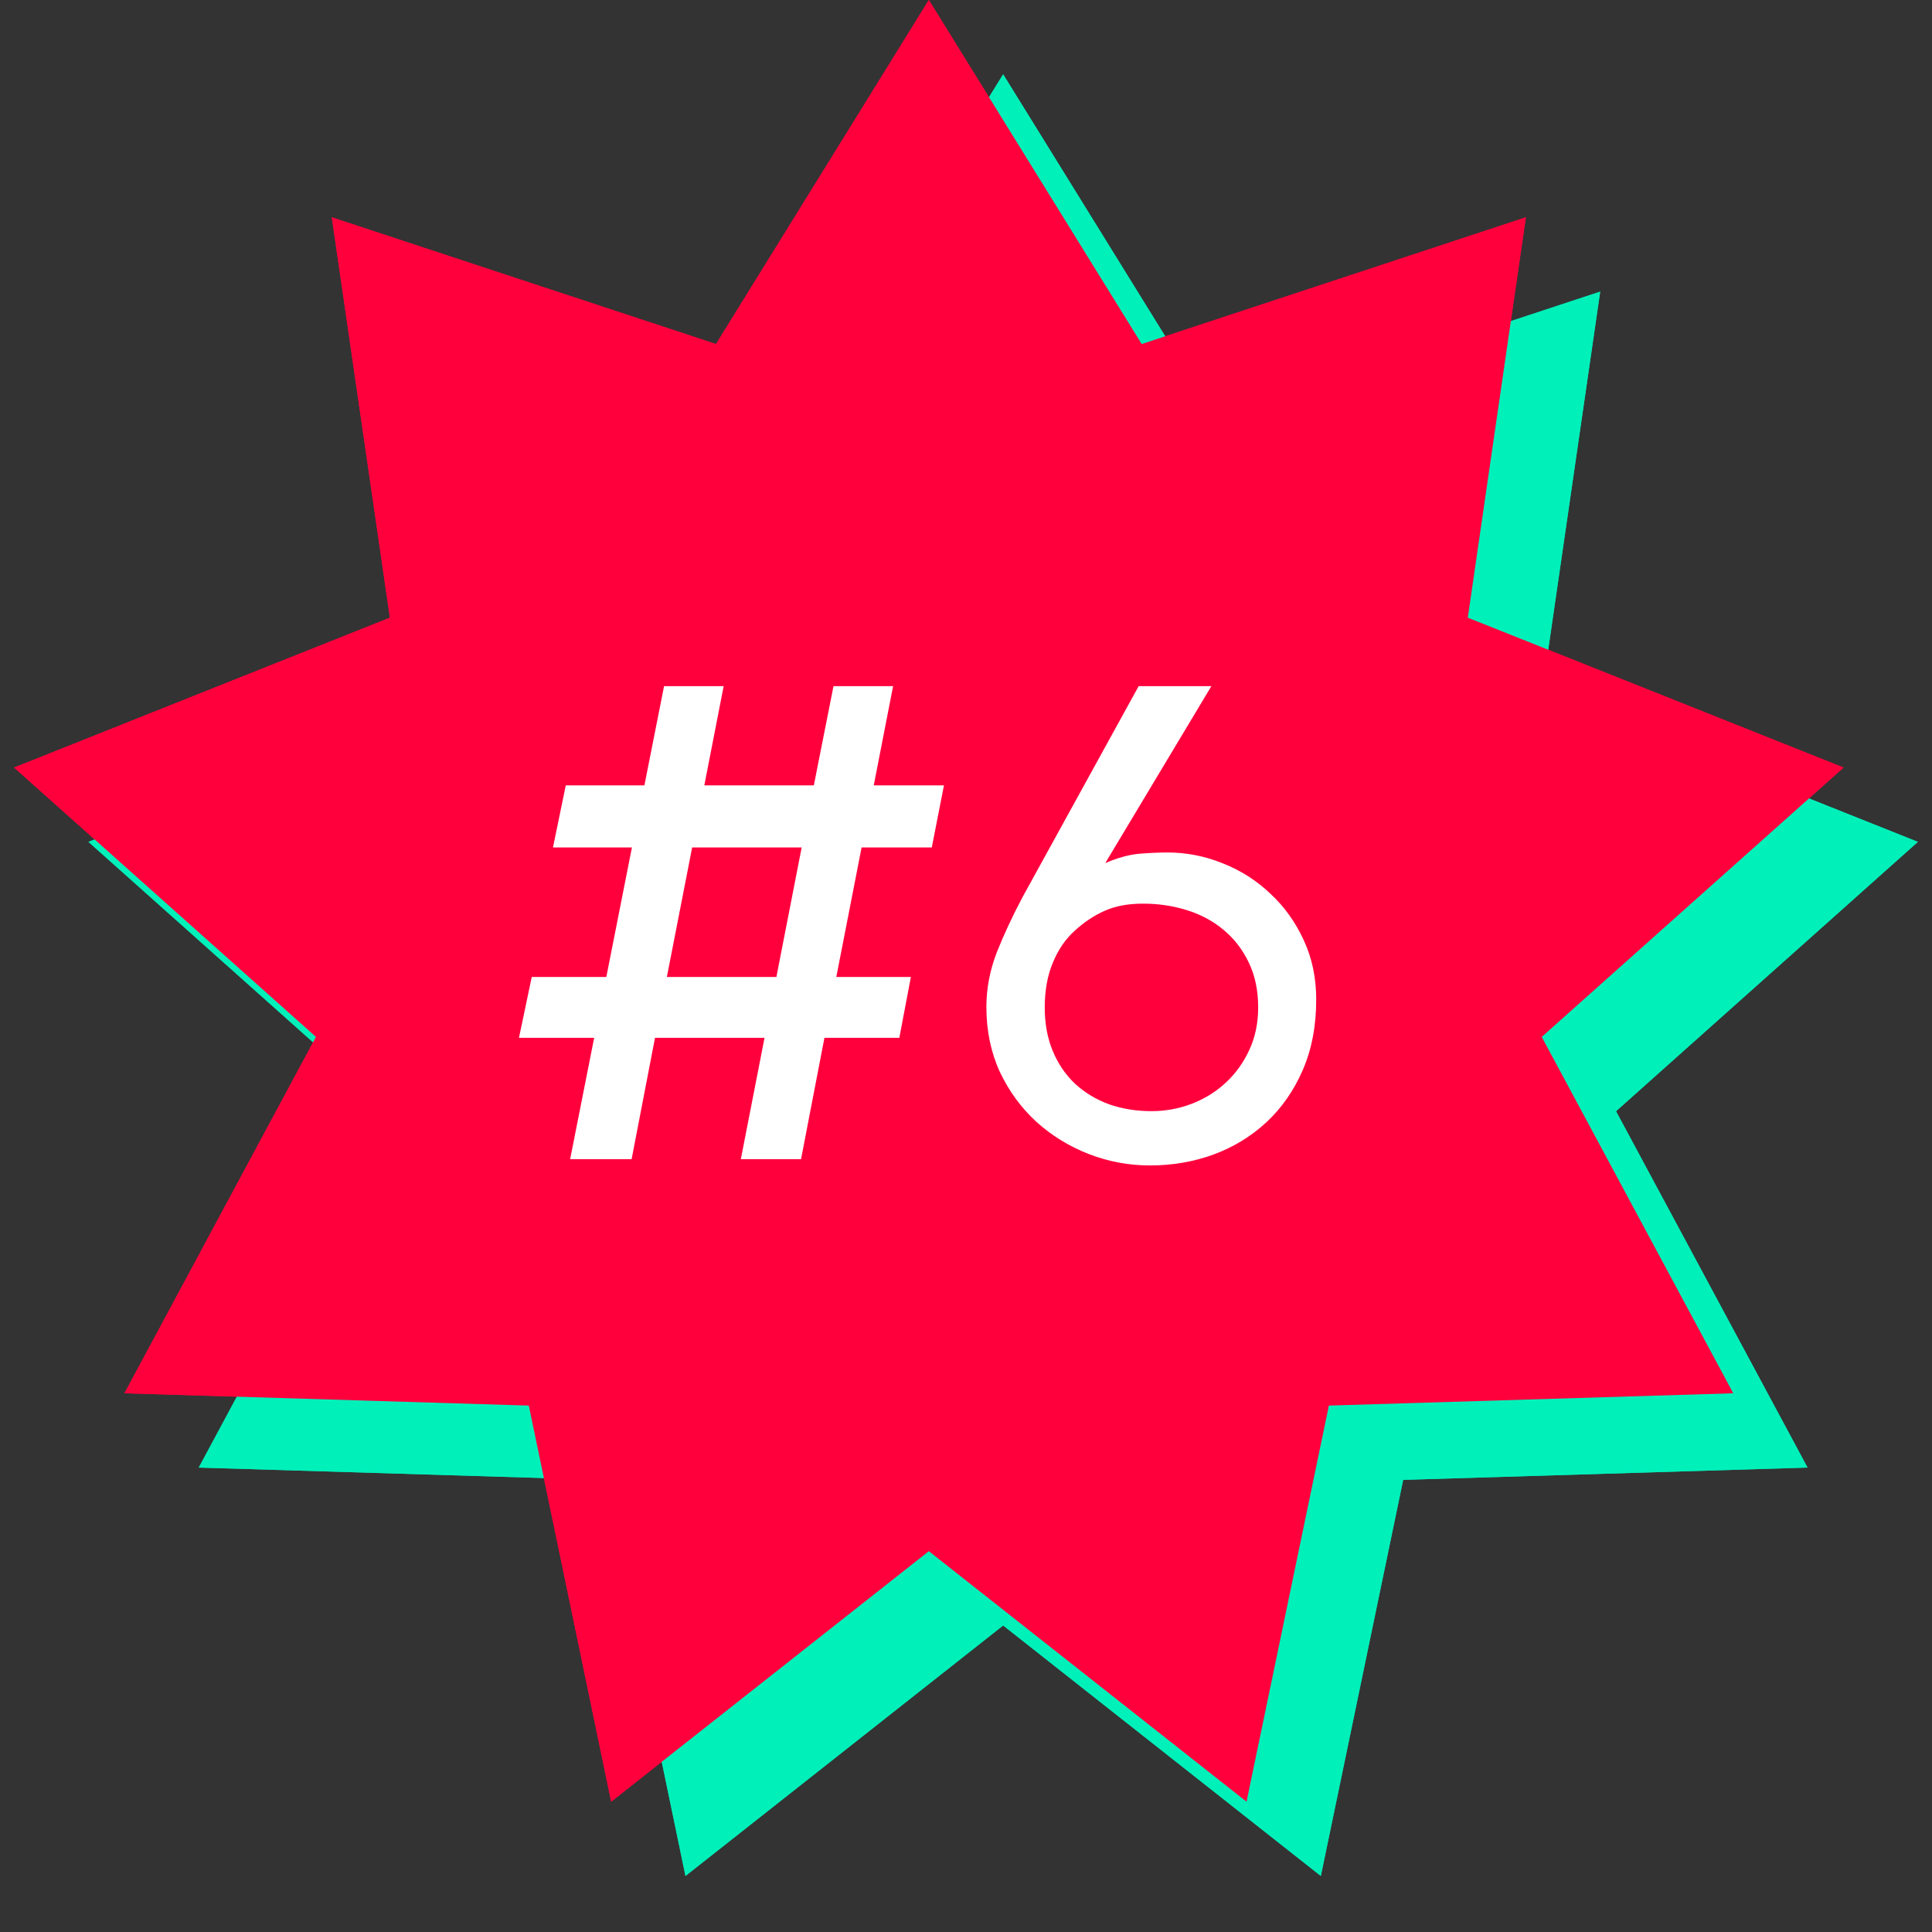<svg width="520" height="520" viewBox="0 0 520 520" fill="none" xmlns="http://www.w3.org/2000/svg">
<rect x="0" y="0" width="520" height="520" fill="#333333" stroke="none"/>
<path d="M270 20L327.288 112.602L430.697 78.489L415.059 186.25L516.202 226.588L434.955 299.086L486.506 395L377.667 398.312L355.505 504.923L270 437.5L184.495 504.923L162.333 398.312L53.494 395L105.045 299.086L23.798 226.588L124.941 186.25L109.303 78.489L212.712 112.602L270 20Z" fill="#00F1BB" fill-opacity="0.92"/>
<path d="M250 0L307.288 92.602L410.697 58.489L395.059 166.25L496.202 206.588L414.955 279.086L466.506 375L357.667 378.312L335.505 484.923L250 417.5L164.495 484.923L142.333 378.312L33.494 375L85.045 279.086L3.798 206.588L104.941 166.25L89.303 58.489L192.712 92.602L250 0Z" fill="#FF003D"/>
<path d="M270 20L327.288 112.602L430.697 78.489L415.059 186.25L516.202 226.588L434.955 299.086L486.506 395L377.667 398.312L355.505 504.923L270 437.5L184.495 504.923L162.333 398.312L53.494 395L105.045 299.086L23.798 226.588L124.941 186.25L109.303 78.489L212.712 112.602L270 20Z" fill="#00F1BB" fill-opacity="0.92"/>
<path d="M250 0L307.288 92.602L410.697 58.489L395.059 166.25L496.202 206.588L414.955 279.086L466.506 375L357.667 378.312L335.505 484.923L250 417.5L164.495 484.923L142.333 378.312L33.494 375L85.045 279.086L3.798 206.588L104.941 166.25L89.303 58.489L192.712 92.602L250 0Z" fill="#FF003D"/>
<path d="M152.277 211.387H173.441L178.732 184.68H194.773L189.566 211.387H219.045L224.336 184.68H240.377L235.17 211.387H254.066L250.791 228.1H231.895L225.092 262.953H245.164L242.057 279.33H221.9L215.602 312H199.393L205.775 279.33H176.297L169.998 312H153.453L159.92 279.33H139.68L143.123 262.953H163.195L170.082 228.1H148.834L152.277 211.387ZM179.488 262.953H208.967L215.77 228.1H186.291L179.488 262.953ZM326.041 184.68L297.486 232.299C300.902 230.843 303.981 230.003 306.725 229.779C309.524 229.555 312.016 229.443 314.199 229.443C319.35 229.443 324.333 230.423 329.148 232.383C333.964 234.286 338.219 237.002 341.914 240.529C345.665 244.001 348.661 248.172 350.9 253.043C353.14 257.858 354.26 263.177 354.26 269C354.26 276.111 353.056 282.438 350.648 287.98C348.241 293.523 344.993 298.199 340.906 302.006C336.819 305.813 332.06 308.725 326.629 310.74C321.254 312.7 315.543 313.68 309.496 313.68C303.785 313.68 298.27 312.644 292.951 310.572C287.688 308.501 283.013 305.617 278.926 301.922C274.839 298.171 271.563 293.691 269.1 288.484C266.692 283.221 265.488 277.398 265.488 271.016C265.488 266.089 266.412 261.217 268.26 256.402C270.163 251.587 272.515 246.548 275.314 241.285L306.473 184.68H326.041ZM307.648 243.217C303.617 243.217 300.174 243.861 297.318 245.148C294.519 246.38 291.859 248.144 289.34 250.439C286.82 252.679 284.833 255.562 283.377 259.09C281.921 262.561 281.193 266.592 281.193 271.184C281.193 275.551 281.921 279.47 283.377 282.941C284.833 286.413 286.848 289.352 289.424 291.76C291.999 294.111 295.023 295.931 298.494 297.219C302.021 298.451 305.829 299.066 309.916 299.066C313.723 299.066 317.363 298.395 320.834 297.051C324.305 295.707 327.357 293.803 329.988 291.34C332.62 288.876 334.719 285.937 336.287 282.521C337.855 279.106 338.639 275.327 338.639 271.184C338.639 266.592 337.799 262.561 336.119 259.09C334.439 255.562 332.172 252.623 329.316 250.271C326.517 247.92 323.242 246.156 319.49 244.98C315.739 243.805 311.792 243.217 307.648 243.217Z" fill="white"/>
</svg>
